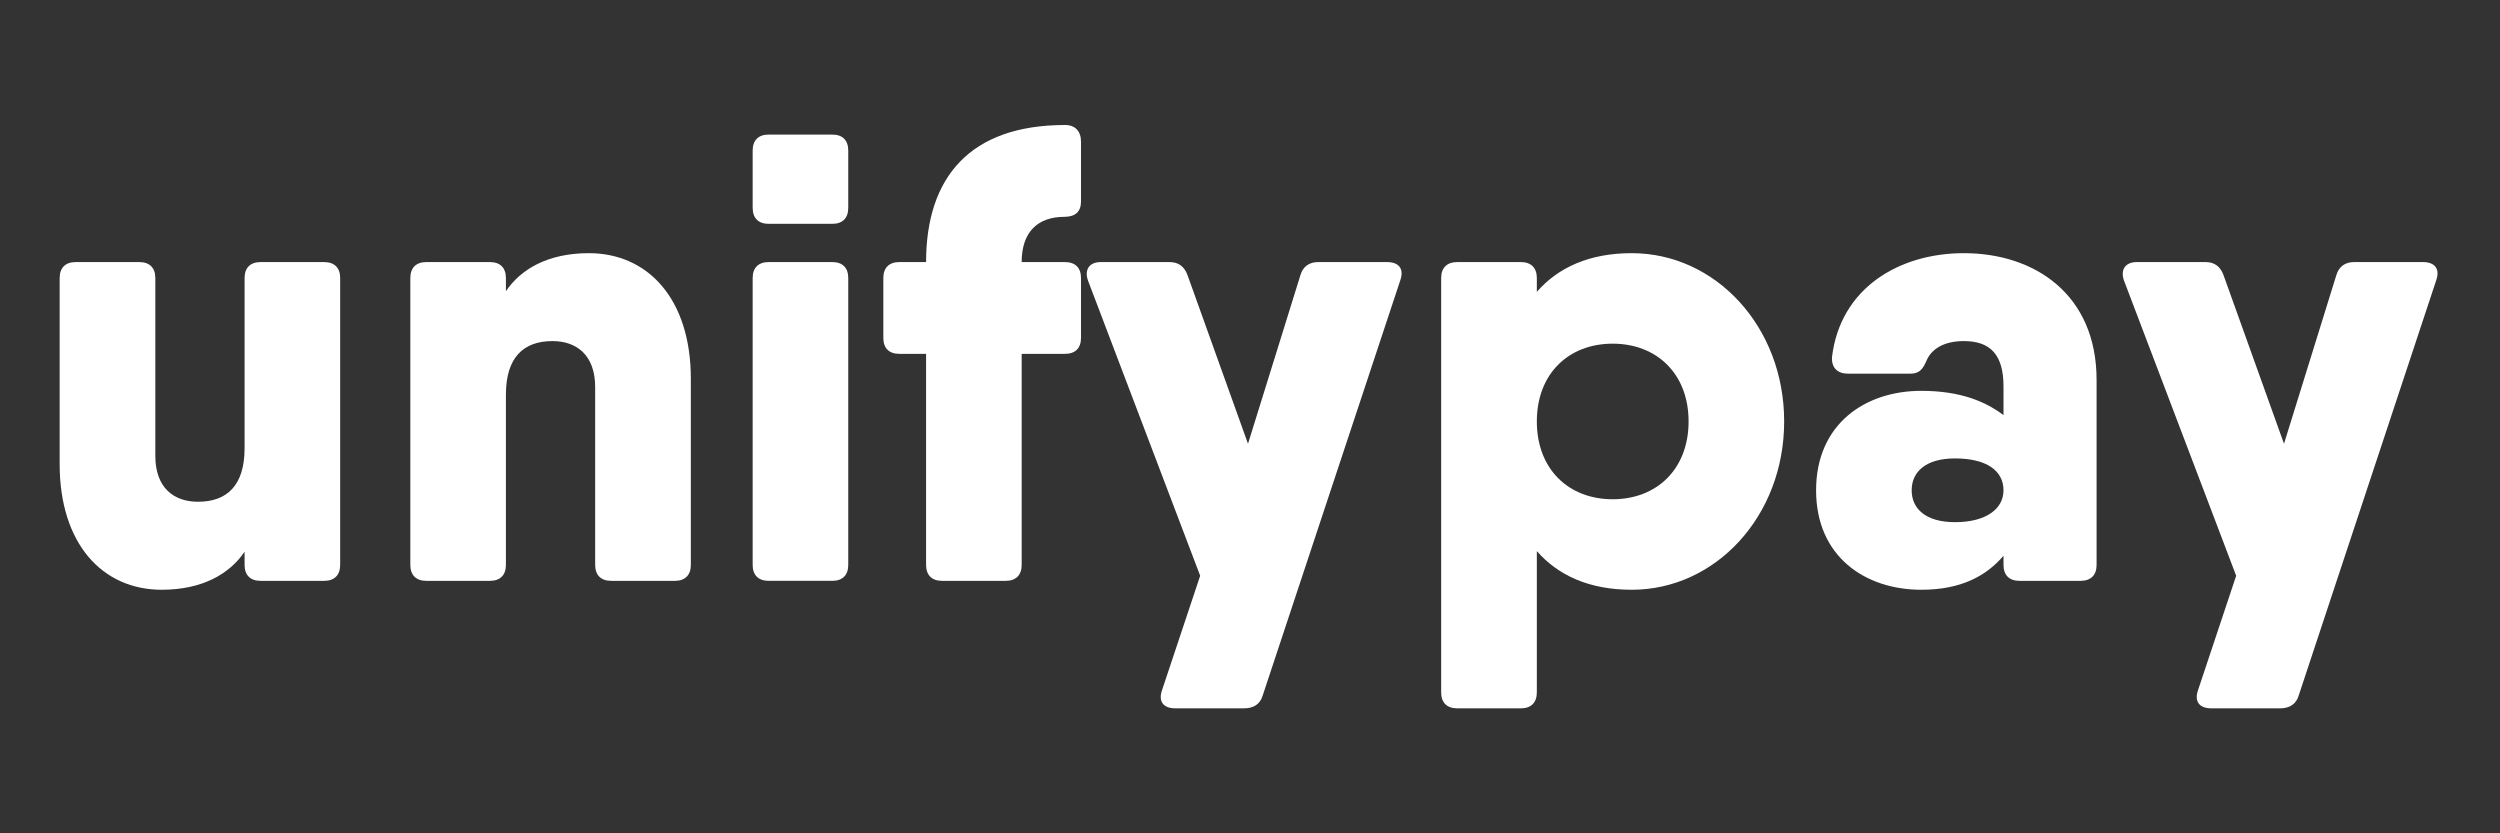 <?xml version="1.0" encoding="UTF-8"?>
<!DOCTYPE svg PUBLIC "-//W3C//DTD SVG 1.1//EN" "http://www.w3.org/Graphics/SVG/1.1/DTD/svg11.dtd">
<!-- Creator: CorelDRAW 2017 -->
<svg xmlns="http://www.w3.org/2000/svg" xml:space="preserve" width="300px" height="100px" version="1.1" style="shape-rendering:geometricPrecision; text-rendering:geometricPrecision; image-rendering:optimizeQuality; fill-rule:evenodd; clip-rule:evenodd"
viewBox="0 0 300 100"
 xmlns:xlink="http://www.w3.org/1999/xlink">
 <rect x="0" y="0" width="300" height="100" fill="#333333" stroke="none"/>
 <defs>
  <style type="text/css">
   <![CDATA[
    .fil0 {fill:white;fill-rule:nonzero}
   ]]>
  </style>
 </defs>
 <g id="Layer_x0020_1">
  <path class="fil0" d="M280.35 33.05l-6.27 20.2 -7.27 -20.27c-0.38,-1 -1.07,-1.53 -2.14,-1.53l-8.26 0c-1.38,0 -1.99,0.92 -1.53,2.22l13.46 35.42 -4.59 13.77c-0.46,1.38 0.23,2.14 1.61,2.14l8.26 0c1.07,0 1.91,-0.46 2.22,-1.53l16.52 -49.88c0.46,-1.38 -0.23,-2.14 -1.6,-2.14l-8.27 0c-1.07,0 -1.83,0.53 -2.14,1.6z"/>
  <path class="fil0" d="M235.67 30.38c-7.8,0 -14.84,4.2 -15.83,12.47 -0.08,1.3 0.69,1.99 1.91,1.99l7.5 0c1.15,0 1.53,-0.62 1.99,-1.69 0.61,-1.3 2.06,-2.22 4.43,-2.22 3.22,0 4.75,1.69 4.75,5.44l0 3.45c-2.06,-1.57 -5.06,-2.92 -9.87,-2.92 -6.73,0 -12.62,3.98 -12.62,11.94 0,7.95 5.89,11.93 12.62,11.93 4.81,0 7.81,-1.67 9.87,-4.08l0 1.1c0,1.22 0.69,1.91 1.91,1.91l7.34 0c1.23,0 1.92,-0.69 1.92,-1.91l0 -22.19c0,-10.33 -7.5,-15.22 -15.92,-15.22l0 0zm-1.07 32.28c-3.51,0 -5.2,-1.61 -5.2,-3.82 0,-2.22 1.69,-3.83 5.2,-3.83 3.75,0 5.82,1.45 5.82,3.83 0,2.21 -2.07,3.82 -5.82,3.82z"/>
  <path class="fil0" d="M195.82 30.38c-5.12,0 -8.84,1.72 -11.4,4.64l0 -1.66c0,-1.22 -0.69,-1.91 -1.91,-1.91l-7.65 0c-1.23,0 -1.92,0.69 -1.92,1.91l0 49.73c0,1.22 0.69,1.91 1.92,1.91l7.65 0c1.22,0 1.91,-0.69 1.91,-1.91l0 -16.96c2.56,2.92 6.28,4.64 11.4,4.64 10.02,0 18.28,-8.8 18.28,-20.2 0,-11.4 -8.26,-20.19 -18.28,-20.19zm-2.3 29.53c-5.28,0 -9.1,-3.6 -9.1,-9.34 0,-5.73 3.82,-9.33 9.1,-9.33 5.28,0 9.11,3.6 9.11,9.33 0,5.74 -3.83,9.34 -9.11,9.34z"/>
  <path class="fil0" d="M156.04 33.05l-6.28 20.2 -7.27 -20.27c-0.38,-1 -1.07,-1.53 -2.14,-1.53l-8.26 0c-1.38,0 -1.99,0.92 -1.53,2.22l13.46 35.42 -4.59 13.77c-0.46,1.38 0.23,2.14 1.61,2.14l8.26 0c1.07,0 1.91,-0.46 2.22,-1.53l16.53 -49.88c0.46,-1.38 -0.23,-2.14 -1.61,-2.14l-8.26 0c-1.07,0 -1.84,0.53 -2.14,1.6z"/>
  <path class="fil0" d="M127.73 26.02c1.3,0 1.99,-0.62 1.99,-1.84l0 -7.19c0,-1.23 -0.69,-1.99 -1.91,-1.99 -11.4,0 -16.68,6.27 -16.68,16.45l-3.22 0c-1.22,0 -1.91,0.69 -1.91,1.91l0 7.19c0,1.23 0.69,1.91 1.91,1.91l3.22 0 0 25.33c0,1.22 0.69,1.91 1.91,1.91l7.65 0c1.22,0 1.91,-0.69 1.91,-1.91l0 -25.33 5.21 0c1.22,0 1.91,-0.68 1.91,-1.91l0 -7.19c0,-1.22 -0.69,-1.91 -1.91,-1.91l-5.21 0c0,-3.68 1.99,-5.43 5.13,-5.43z"/>
  <path class="fil0" d="M92.23 69.7l7.65 0c1.23,0 1.91,-0.69 1.91,-1.91l0 -34.43c0,-1.22 -0.68,-1.91 -1.91,-1.91l-7.65 0c-1.22,0 -1.91,0.69 -1.91,1.91l0 34.43c0,1.22 0.69,1.91 1.91,1.91z"/>
  <path class="fil0" d="M92.23 26.86l7.65 0c1.23,0 1.91,-0.69 1.91,-1.92l0 -6.88c0,-1.22 -0.68,-1.91 -1.91,-1.91l-7.65 0c-1.22,0 -1.91,0.69 -1.91,1.91l0 6.88c0,1.23 0.69,1.92 1.91,1.92z"/>
  <path class="fil0" d="M70.66 30.38c-4.9,0 -8.15,1.91 -9.95,4.56l0 -1.58c0,-1.22 -0.69,-1.91 -1.91,-1.91l-7.65 0c-1.22,0 -1.91,0.69 -1.91,1.91l0 34.43c0,1.22 0.69,1.91 1.91,1.91l7.65 0c1.22,0 1.91,-0.69 1.91,-1.91l0 -20.43c0,-4.51 2.14,-6.43 5.59,-6.43 2.9,0 5.12,1.69 5.12,5.51l0 21.35c0,1.22 0.69,1.91 1.92,1.91l7.65 0c1.22,0 1.91,-0.69 1.91,-1.91l0 -22.34c0,-9.56 -5.13,-15.07 -12.24,-15.07z"/>
  <path class="fil0" d="M38.91 31.45l-7.65 0c-1.22,0 -1.91,0.69 -1.91,1.91l0 20.43c0,4.51 -2.15,6.42 -5.59,6.42 -2.91,0 -5.12,-1.68 -5.12,-5.51l0 -21.34c0,-1.22 -0.69,-1.91 -1.92,-1.91l-7.65 0c-1.22,0 -1.91,0.69 -1.91,1.91l0 22.34c0,9.56 5.13,15.07 12.24,15.07 4.9,0 8.15,-1.91 9.95,-4.56l0 1.58c0,1.22 0.69,1.91 1.91,1.91l7.65 0c1.22,0 1.91,-0.69 1.91,-1.91l0 -34.43c0,-1.22 -0.69,-1.91 -1.91,-1.91z"/>
 </g>
</svg>
